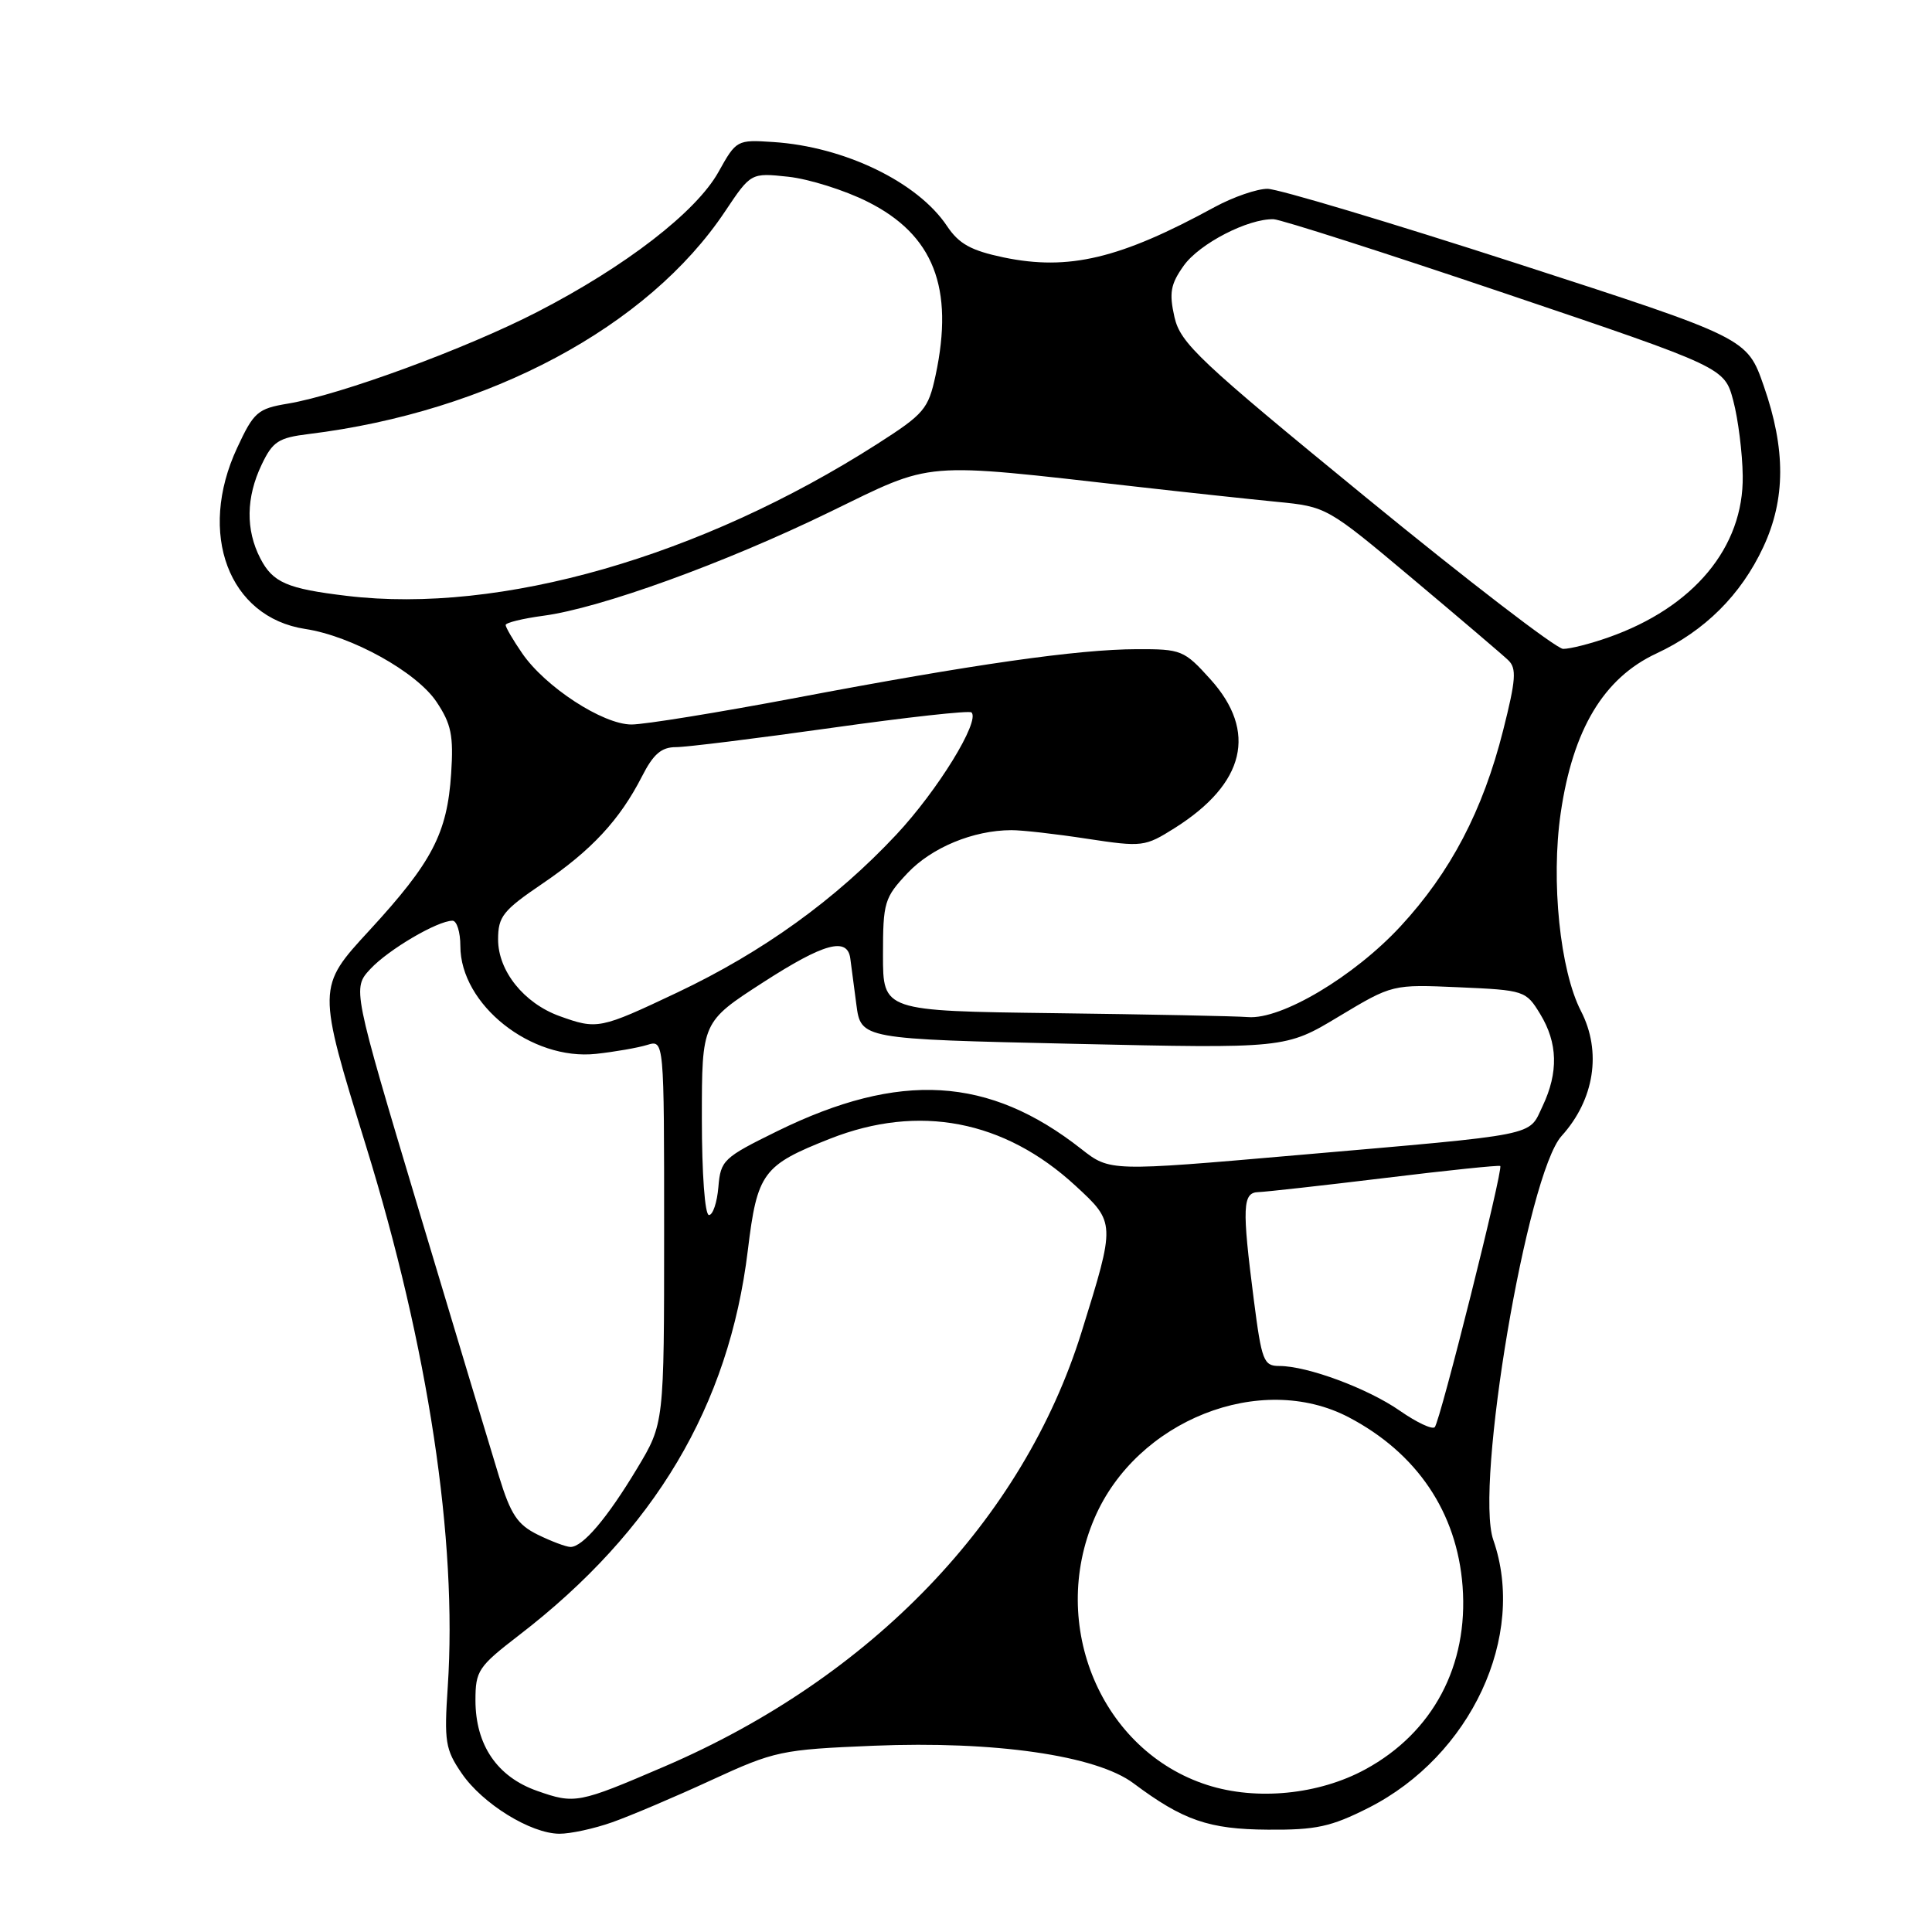 <?xml version="1.0" encoding="UTF-8" standalone="no"?>
<!DOCTYPE svg PUBLIC "-//W3C//DTD SVG 1.1//EN" "http://www.w3.org/Graphics/SVG/1.1/DTD/svg11.dtd" >
<svg xmlns="http://www.w3.org/2000/svg" xmlns:xlink="http://www.w3.org/1999/xlink" version="1.1" viewBox="0 0 256 256">
 <g >
 <path fill="currentColor"
d=" M 81.12 241.46 C 83.53 240.61 89.44 238.10 94.25 235.88 C 102.66 232.01 103.49 231.83 115.75 231.32 C 131.77 230.66 145.27 232.60 150.20 236.30 C 156.77 241.21 160.17 242.39 168.00 242.44 C 174.40 242.49 176.36 242.06 181.35 239.54 C 194.91 232.66 202.31 216.78 197.87 204.05 C 195.37 196.88 202.36 155.55 206.92 150.52 C 211.27 145.72 212.26 139.35 209.49 133.98 C 206.71 128.60 205.49 116.73 206.80 107.74 C 208.41 96.66 212.49 89.85 219.48 86.59 C 225.88 83.61 230.68 78.84 233.64 72.50 C 236.61 66.15 236.63 59.52 233.71 51.15 C 231.50 44.79 231.50 44.79 201.00 34.91 C 184.22 29.48 169.36 25.03 167.96 25.02 C 166.57 25.01 163.42 26.10 160.96 27.43 C 148.40 34.29 141.62 35.90 132.99 34.11 C 128.66 33.20 127.07 32.32 125.49 29.96 C 121.62 24.14 111.90 19.43 102.46 18.82 C 97.65 18.50 97.56 18.55 95.20 22.79 C 92.25 28.08 82.89 35.31 71.20 41.33 C 61.78 46.19 45.13 52.31 38.16 53.48 C 34.14 54.15 33.63 54.59 31.42 59.35 C 26.13 70.70 30.30 81.79 40.44 83.34 C 46.60 84.27 55.20 89.05 57.84 93.00 C 59.80 95.93 60.11 97.47 59.78 102.50 C 59.26 110.43 57.27 114.24 48.95 123.28 C 42.00 130.82 42.00 130.82 48.48 151.79 C 56.75 178.53 60.62 204.11 59.33 223.50 C 58.84 230.77 59.01 231.82 61.18 234.98 C 63.93 239.01 70.32 242.96 74.12 242.98 C 75.57 242.99 78.72 242.31 81.12 241.46 Z  M 71.17 237.30 C 65.88 235.44 63.01 231.23 63.00 225.31 C 63.00 221.38 63.36 220.84 68.79 216.66 C 86.74 202.85 96.59 186.29 99.09 165.68 C 100.34 155.38 101.07 154.40 110.00 150.88 C 121.76 146.25 133.07 148.42 142.50 157.11 C 147.82 162.01 147.82 162.03 143.32 176.48 C 135.57 201.38 115.49 222.29 88.02 234.08 C 76.64 238.97 76.17 239.06 71.17 237.30 Z  M 159.97 236.52 C 145.95 232.02 138.91 215.37 145.03 201.16 C 150.60 188.20 167.04 181.68 178.72 187.80 C 187.76 192.54 193.06 200.40 193.80 210.19 C 194.59 220.69 189.88 229.57 180.93 234.44 C 174.75 237.81 166.50 238.62 159.97 236.52 Z  M 71.25 203.35 C 68.57 202.03 67.67 200.68 66.12 195.63 C 65.08 192.26 60.29 176.33 55.46 160.23 C 46.69 130.96 46.69 130.96 49.09 128.38 C 51.49 125.81 57.98 122.00 59.96 122.00 C 60.53 122.00 61.00 123.51 61.00 125.35 C 61.00 133.12 70.40 140.58 79.00 139.64 C 81.47 139.37 84.51 138.84 85.75 138.46 C 88.00 137.77 88.00 137.77 88.00 163.19 C 88.00 188.62 88.00 188.62 84.43 194.56 C 80.45 201.18 77.20 205.01 75.58 204.98 C 74.98 204.96 73.04 204.23 71.25 203.35 Z  M 185.50 186.94 C 181.24 183.97 173.24 181.00 169.52 181.00 C 167.43 181.00 167.18 180.33 166.13 172.18 C 164.56 159.92 164.64 158.01 166.75 157.96 C 167.71 157.93 175.25 157.09 183.50 156.09 C 191.75 155.08 198.63 154.37 198.79 154.50 C 199.22 154.87 190.81 188.41 190.11 189.11 C 189.77 189.45 187.70 188.47 185.50 186.94 Z  M 93.00 148.21 C 93.00 135.41 93.00 135.41 101.13 130.16 C 109.17 124.97 112.29 124.11 112.67 127.01 C 112.78 127.83 113.14 130.57 113.47 133.09 C 114.07 137.68 114.07 137.68 142.21 138.31 C 170.35 138.94 170.35 138.94 177.42 134.68 C 184.50 130.43 184.50 130.43 193.33 130.82 C 201.99 131.20 202.20 131.27 204.08 134.36 C 206.42 138.19 206.52 142.10 204.40 146.57 C 202.48 150.61 204.34 150.24 171.78 153.07 C 147.07 155.22 147.07 155.22 143.28 152.25 C 131.03 142.62 119.23 141.92 103.00 149.88 C 95.84 153.40 95.49 153.73 95.19 157.28 C 95.02 159.33 94.46 161.00 93.94 161.00 C 93.40 161.00 93.00 155.52 93.00 148.21 Z  M 74.12 134.63 C 69.42 132.92 66.00 128.66 66.00 124.48 C 66.00 121.45 66.64 120.64 71.87 117.09 C 78.39 112.66 82.12 108.64 85.07 102.87 C 86.57 99.92 87.64 99.00 89.56 99.00 C 90.95 99.00 100.22 97.85 110.16 96.45 C 120.10 95.05 128.46 94.12 128.73 94.40 C 129.89 95.56 124.26 104.72 118.77 110.59 C 110.71 119.20 101.10 126.13 89.75 131.51 C 79.48 136.37 79.14 136.44 74.12 134.63 Z  M 139.75 134.25 C 117.00 133.96 117.00 133.96 117.00 126.55 C 117.00 119.56 117.18 118.95 120.26 115.68 C 123.46 112.30 128.95 110.02 134.00 110.00 C 135.38 109.99 139.90 110.50 144.05 111.14 C 151.38 112.25 151.70 112.21 155.67 109.71 C 165.00 103.82 166.64 96.93 160.38 90.00 C 156.91 86.15 156.53 86.00 150.63 86.02 C 142.80 86.04 128.95 88.02 105.46 92.47 C 95.20 94.41 85.40 96.00 83.68 96.00 C 79.88 96.00 72.24 91.02 69.18 86.55 C 67.98 84.81 67.00 83.12 67.00 82.82 C 67.00 82.51 69.25 81.96 72.00 81.59 C 79.54 80.59 96.00 74.63 109.91 67.86 C 123.89 61.06 121.73 61.23 150.50 64.48 C 157.10 65.23 165.49 66.13 169.15 66.49 C 175.79 67.14 175.83 67.16 187.15 76.66 C 193.39 81.90 199.11 86.77 199.85 87.48 C 200.98 88.56 200.87 90.06 199.18 96.75 C 196.49 107.42 192.21 115.57 185.57 122.75 C 179.41 129.40 169.79 135.13 165.36 134.77 C 163.79 134.64 152.26 134.41 139.75 134.25 Z  M 181.00 65.91 C 158.82 47.76 156.42 45.49 155.62 42.01 C 154.90 38.80 155.10 37.66 156.86 35.19 C 158.94 32.28 165.38 28.95 168.77 29.05 C 169.72 29.08 183.55 33.51 199.50 38.90 C 228.50 48.70 228.50 48.70 229.67 53.10 C 230.31 55.52 230.88 60.00 230.92 63.05 C 231.06 72.51 224.42 80.49 213.12 84.46 C 210.72 85.31 208.02 85.99 207.12 85.98 C 206.23 85.97 194.47 76.94 181.00 65.91 Z  M 46.00 78.96 C 38.03 78.01 36.15 77.20 34.49 73.98 C 32.54 70.21 32.60 65.90 34.67 61.57 C 36.13 58.50 36.90 58.00 40.92 57.51 C 64.82 54.57 85.86 43.32 96.07 28.02 C 99.50 22.89 99.50 22.89 104.46 23.42 C 107.19 23.72 111.92 25.20 114.96 26.73 C 123.70 31.10 126.45 38.13 123.97 49.73 C 123.00 54.22 122.47 54.84 116.22 58.84 C 92.87 73.77 66.30 81.39 46.00 78.96 Z "/>
</g>
</svg>